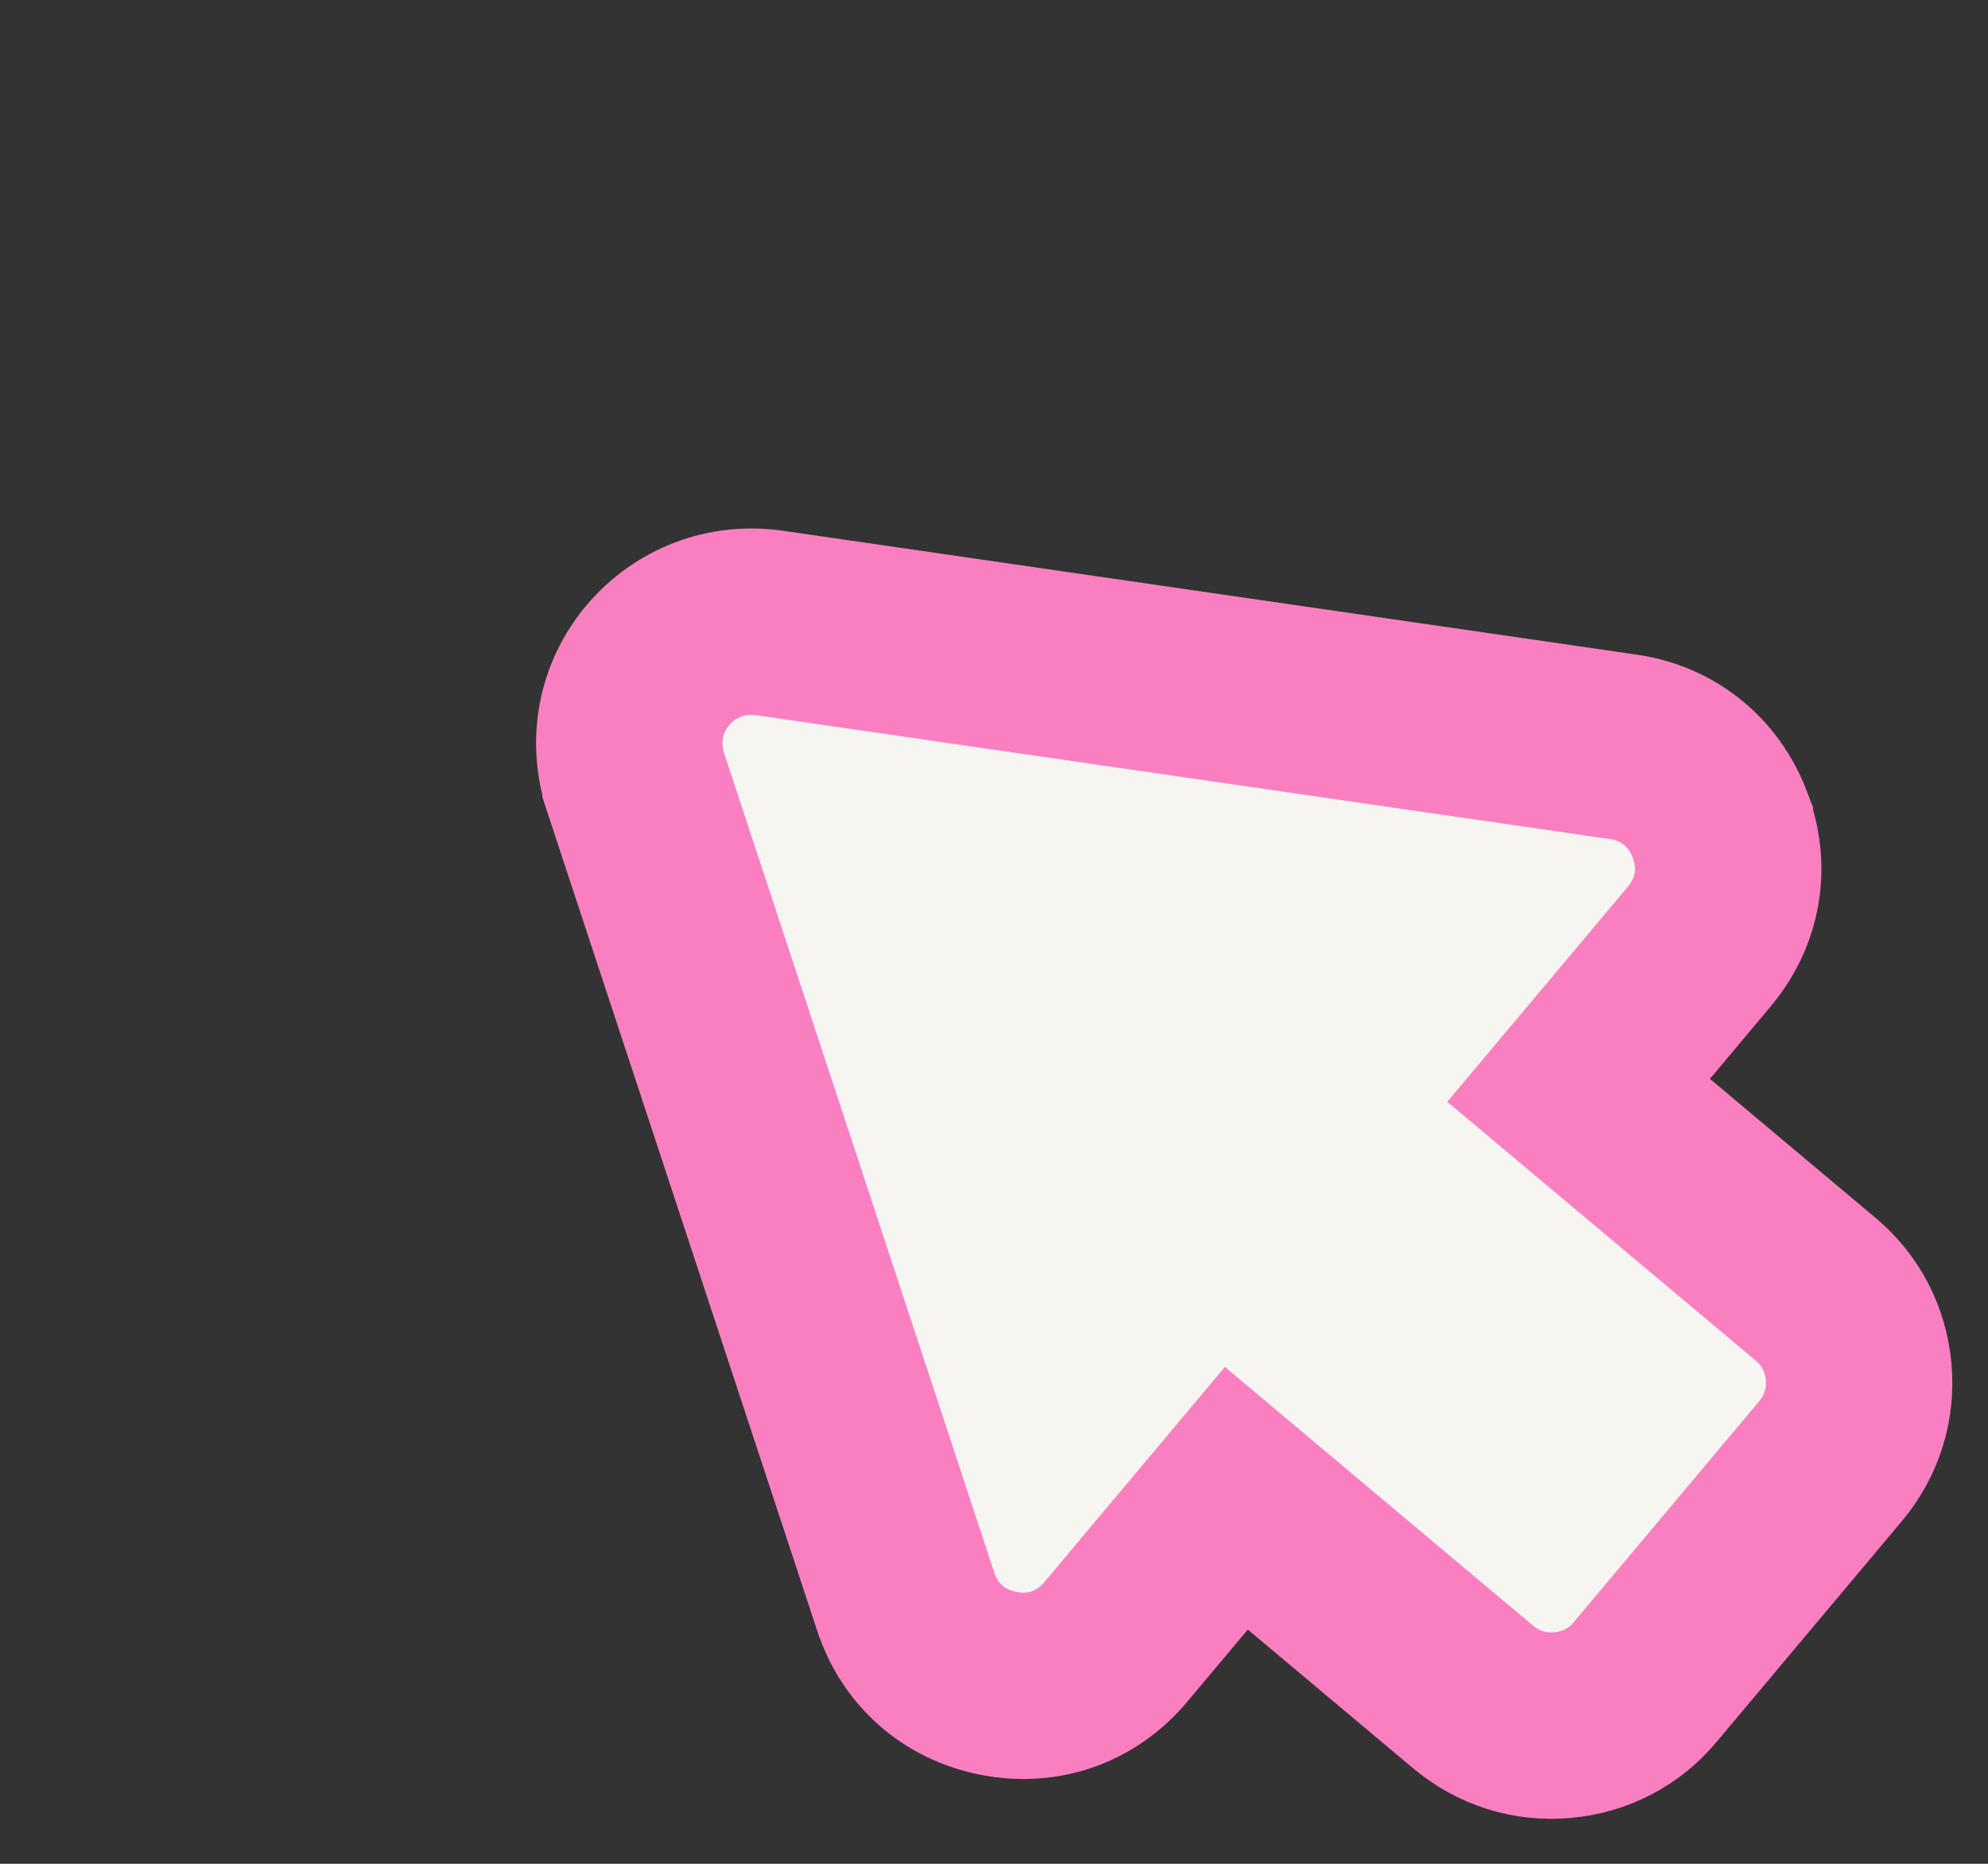 <svg width="32" height="30" viewBox="0 0 32 30" fill="none" xmlns="http://www.w3.org/2000/svg">
<rect x="0" y="0" width="32" height="30" fill="#333333" stroke="none"/>
<path d="M14.579 25.779L14.578 25.777L10.23 12.589C10.23 12.589 10.23 12.588 10.23 12.588C10.014 11.928 10.15 11.231 10.585 10.712C11.033 10.183 11.699 9.929 12.384 10.027C12.384 10.027 12.384 10.027 12.384 10.027L26.121 12.02L26.124 12.02C26.847 12.124 27.419 12.581 27.683 13.27L27.683 13.272C27.944 13.95 27.824 14.674 27.351 15.237L26.375 16.401L25.41 17.55L26.559 18.514L29.219 20.746L29.223 20.75C29.625 21.084 29.871 21.554 29.918 22.084C29.964 22.611 29.805 23.114 29.462 23.523L26.486 27.069L26.483 27.073C26.148 27.476 25.678 27.721 25.148 27.768C24.622 27.814 24.118 27.655 23.709 27.312L21.05 25.081L19.901 24.116L18.937 25.265L17.96 26.429C17.488 26.992 16.8 27.236 16.08 27.097C15.355 26.957 14.806 26.473 14.579 25.779Z" fill="#F6F5F1" stroke="#FA7FC1" stroke-width="3"/>
</svg>
